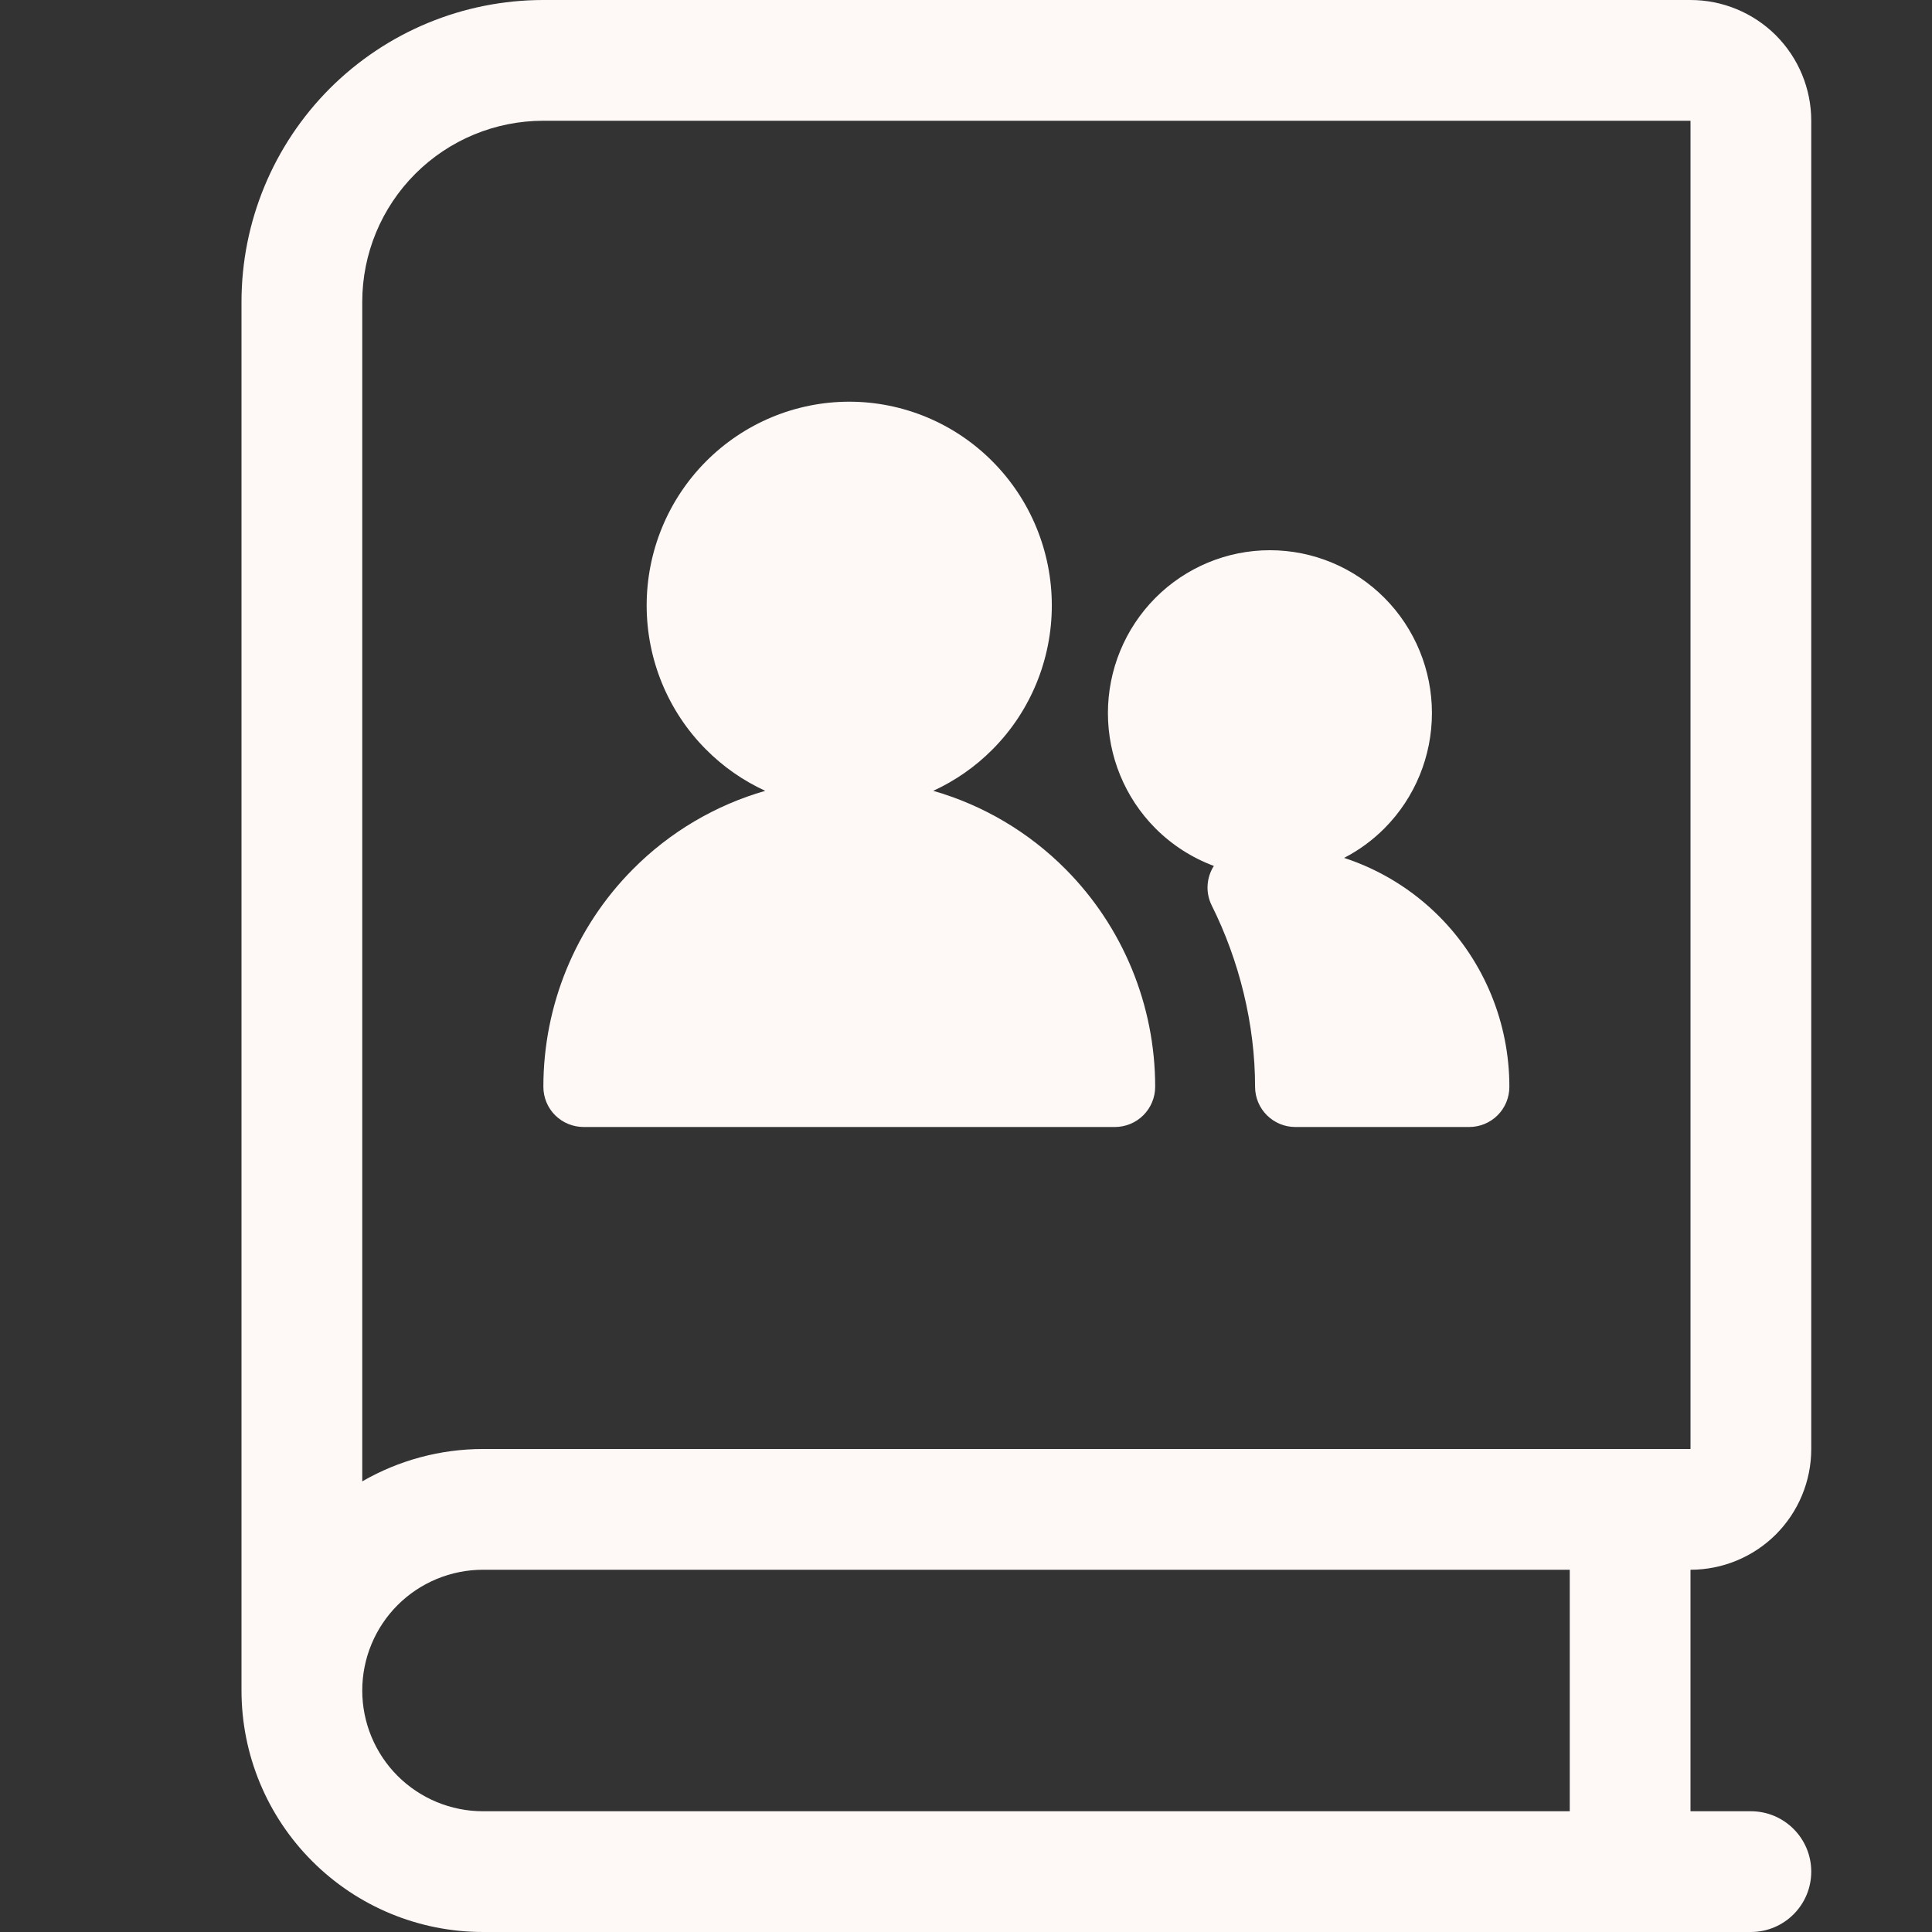 <svg width="24" height="24" viewBox="0 0 24 24" fill="none" xmlns="http://www.w3.org/2000/svg">
<rect x="0" y="0" width="24" height="24" fill="#333333" stroke="none"/>
<path fill-rule="evenodd" clip-rule="evenodd" d="M6.75 0C5.755 0 4.802 0.395 4.098 1.098C3.395 1.802 3 2.755 3 3.75V21C3 21.796 3.316 22.559 3.879 23.121C4.441 23.684 5.204 24 6 24H21.75C22.164 24 22.5 23.664 22.5 23.25C22.5 22.836 22.164 22.5 21.75 22.5H21V19.5C21.398 19.5 21.779 19.342 22.061 19.061C22.342 18.779 22.5 18.398 22.5 18V1.5C22.5 1.102 22.342 0.721 22.061 0.439C21.779 0.158 21.398 0 21 0H6.75ZM4.5 3.75V18.402C4.952 18.141 5.469 18 6 18H21V1.5H6.75C6.153 1.5 5.581 1.737 5.159 2.159C4.737 2.581 4.5 3.153 4.5 3.75ZM6 19.5H19.5V22.5H6C5.602 22.5 5.221 22.342 4.939 22.061C4.658 21.779 4.5 21.398 4.5 21C4.5 20.602 4.658 20.221 4.939 19.939C5.221 19.658 5.602 19.5 6 19.5ZM8.769 5.733C9.241 5.258 9.881 4.99 10.55 4.99C11.218 4.99 11.859 5.258 12.33 5.733C12.802 6.208 13.066 6.851 13.066 7.521C13.066 8.191 12.802 8.835 12.33 9.309C12.115 9.526 11.865 9.699 11.593 9.824C12.21 10.001 12.777 10.334 13.238 10.798C13.95 11.515 14.35 12.487 14.35 13.5C14.35 13.633 14.297 13.76 14.203 13.854C14.11 13.947 13.982 14 13.85 14H7.25C7.117 14 6.99 13.947 6.896 13.854C6.802 13.76 6.75 13.633 6.75 13.5C6.75 12.487 7.149 11.515 7.862 10.798C8.322 10.334 8.89 10.001 9.506 9.824C9.234 9.699 8.984 9.526 8.769 9.309C8.297 8.835 8.033 8.191 8.033 7.521C8.033 6.851 8.297 6.208 8.769 5.733ZM14.351 7.429C14.728 7.049 15.241 6.835 15.775 6.835C16.31 6.835 16.823 7.049 17.2 7.429C17.577 7.809 17.788 8.323 17.788 8.858C17.788 9.394 17.577 9.908 17.2 10.288C17.051 10.438 16.881 10.562 16.697 10.657C17.14 10.802 17.546 11.05 17.881 11.387C18.438 11.948 18.75 12.708 18.75 13.5C18.75 13.633 18.698 13.76 18.604 13.854C18.51 13.948 18.383 14 18.25 14L16.091 14C15.815 14 15.591 13.776 15.591 13.5C15.591 12.725 15.395 11.934 15.053 11.249C14.98 11.103 14.983 10.931 15.061 10.787C15.067 10.777 15.073 10.767 15.079 10.757C14.808 10.656 14.559 10.497 14.351 10.288C13.974 9.908 13.763 9.394 13.763 8.858C13.763 8.323 13.974 7.809 14.351 7.429Z" fill="#FEF8F7"/>
</svg>

